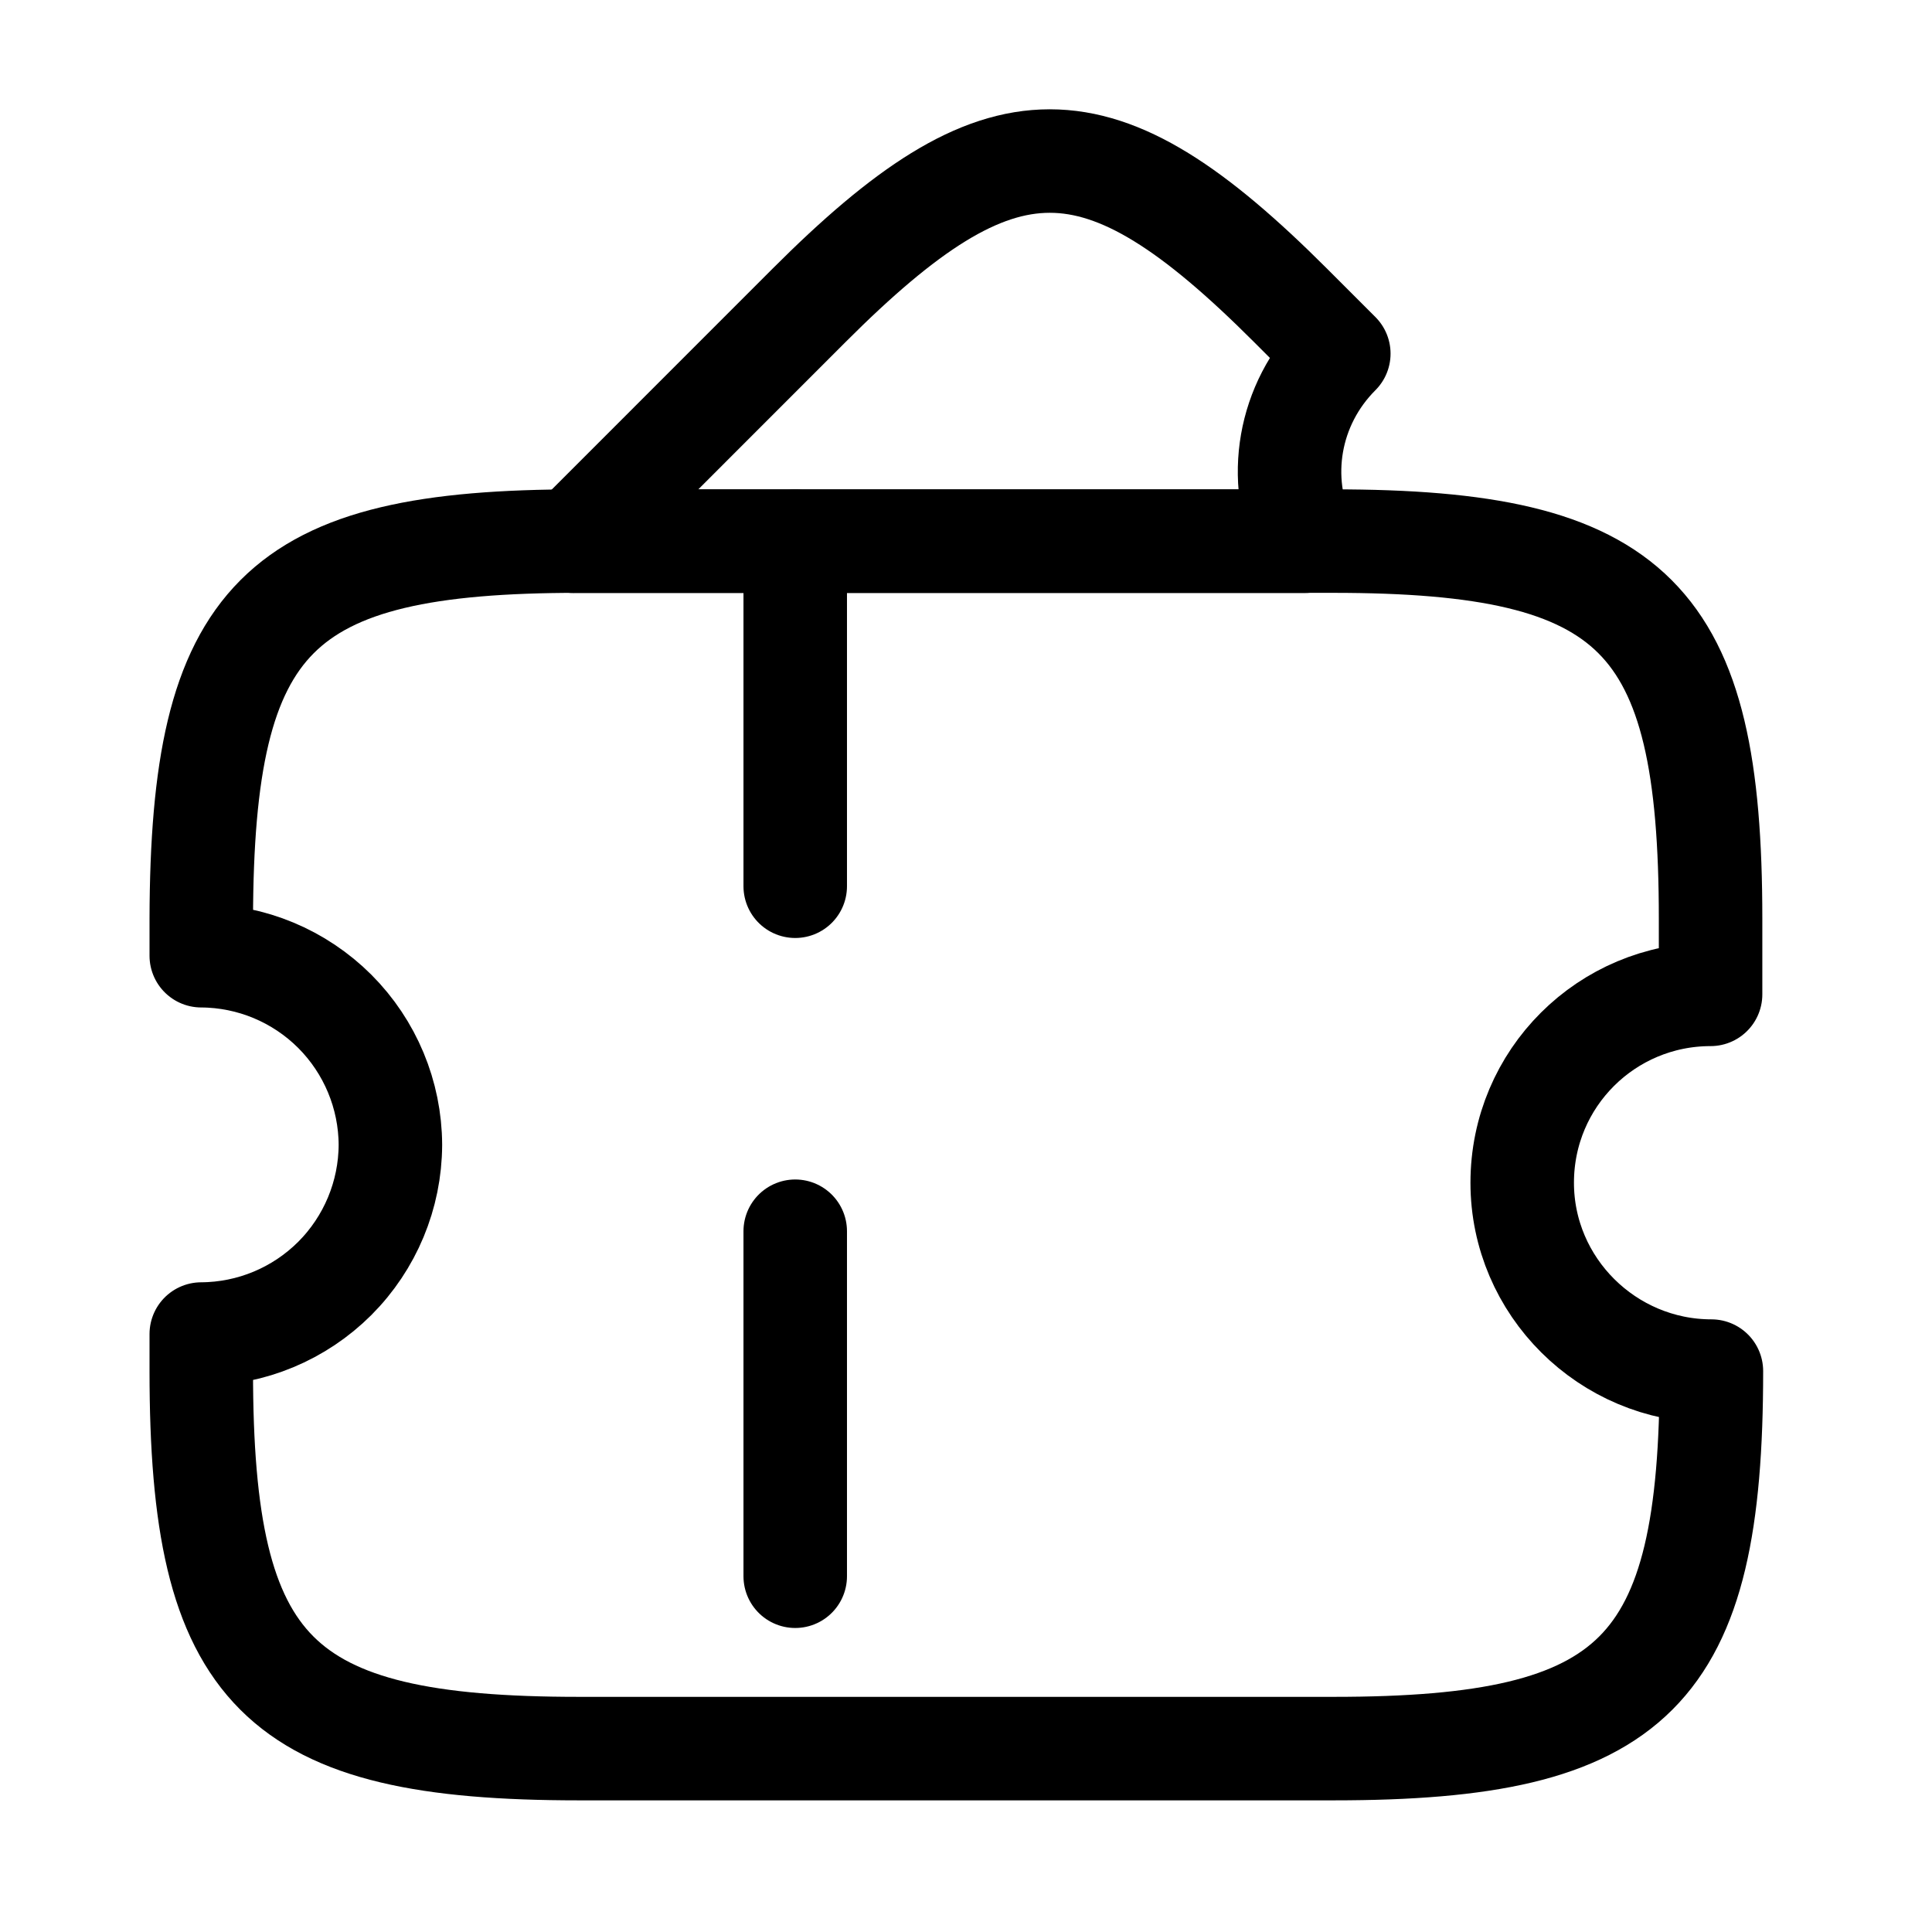 <svg width="28" height="28" viewBox="0 0 28 28" fill="none" xmlns="http://www.w3.org/2000/svg">
<path d="M22.061 17.141C22.061 18.646 23.298 19.871 24.803 19.871C24.803 24.246 23.706 25.342 19.331 25.342H8.388C4.013 25.342 2.917 24.246 2.917 19.871V19.334C3.643 19.331 4.338 19.041 4.852 18.528C5.365 18.014 5.655 17.319 5.658 16.592C5.655 15.866 5.365 15.171 4.852 14.657C4.338 14.144 3.643 13.854 2.917 13.851V13.314C2.928 8.939 4.013 7.842 8.388 7.842H19.32C23.695 7.842 24.791 8.939 24.791 13.314V14.411C23.287 14.411 22.061 15.624 22.061 17.141Z" stroke="black" stroke-width="1.5" stroke-linecap="round" stroke-linejoin="round"/>
<path d="M18.913 7.844H8.308L11.726 4.425C14.514 1.637 15.914 1.637 18.703 4.425L19.403 5.125C18.668 5.86 18.493 6.945 18.913 7.844Z" stroke="black" stroke-width="1.5" stroke-linecap="round" stroke-linejoin="round"/>
<path d="M11.525 7.844V25.343" stroke="black" stroke-width="1.5" stroke-linecap="round" stroke-linejoin="round" stroke-dasharray="5 5"/>
</svg>

